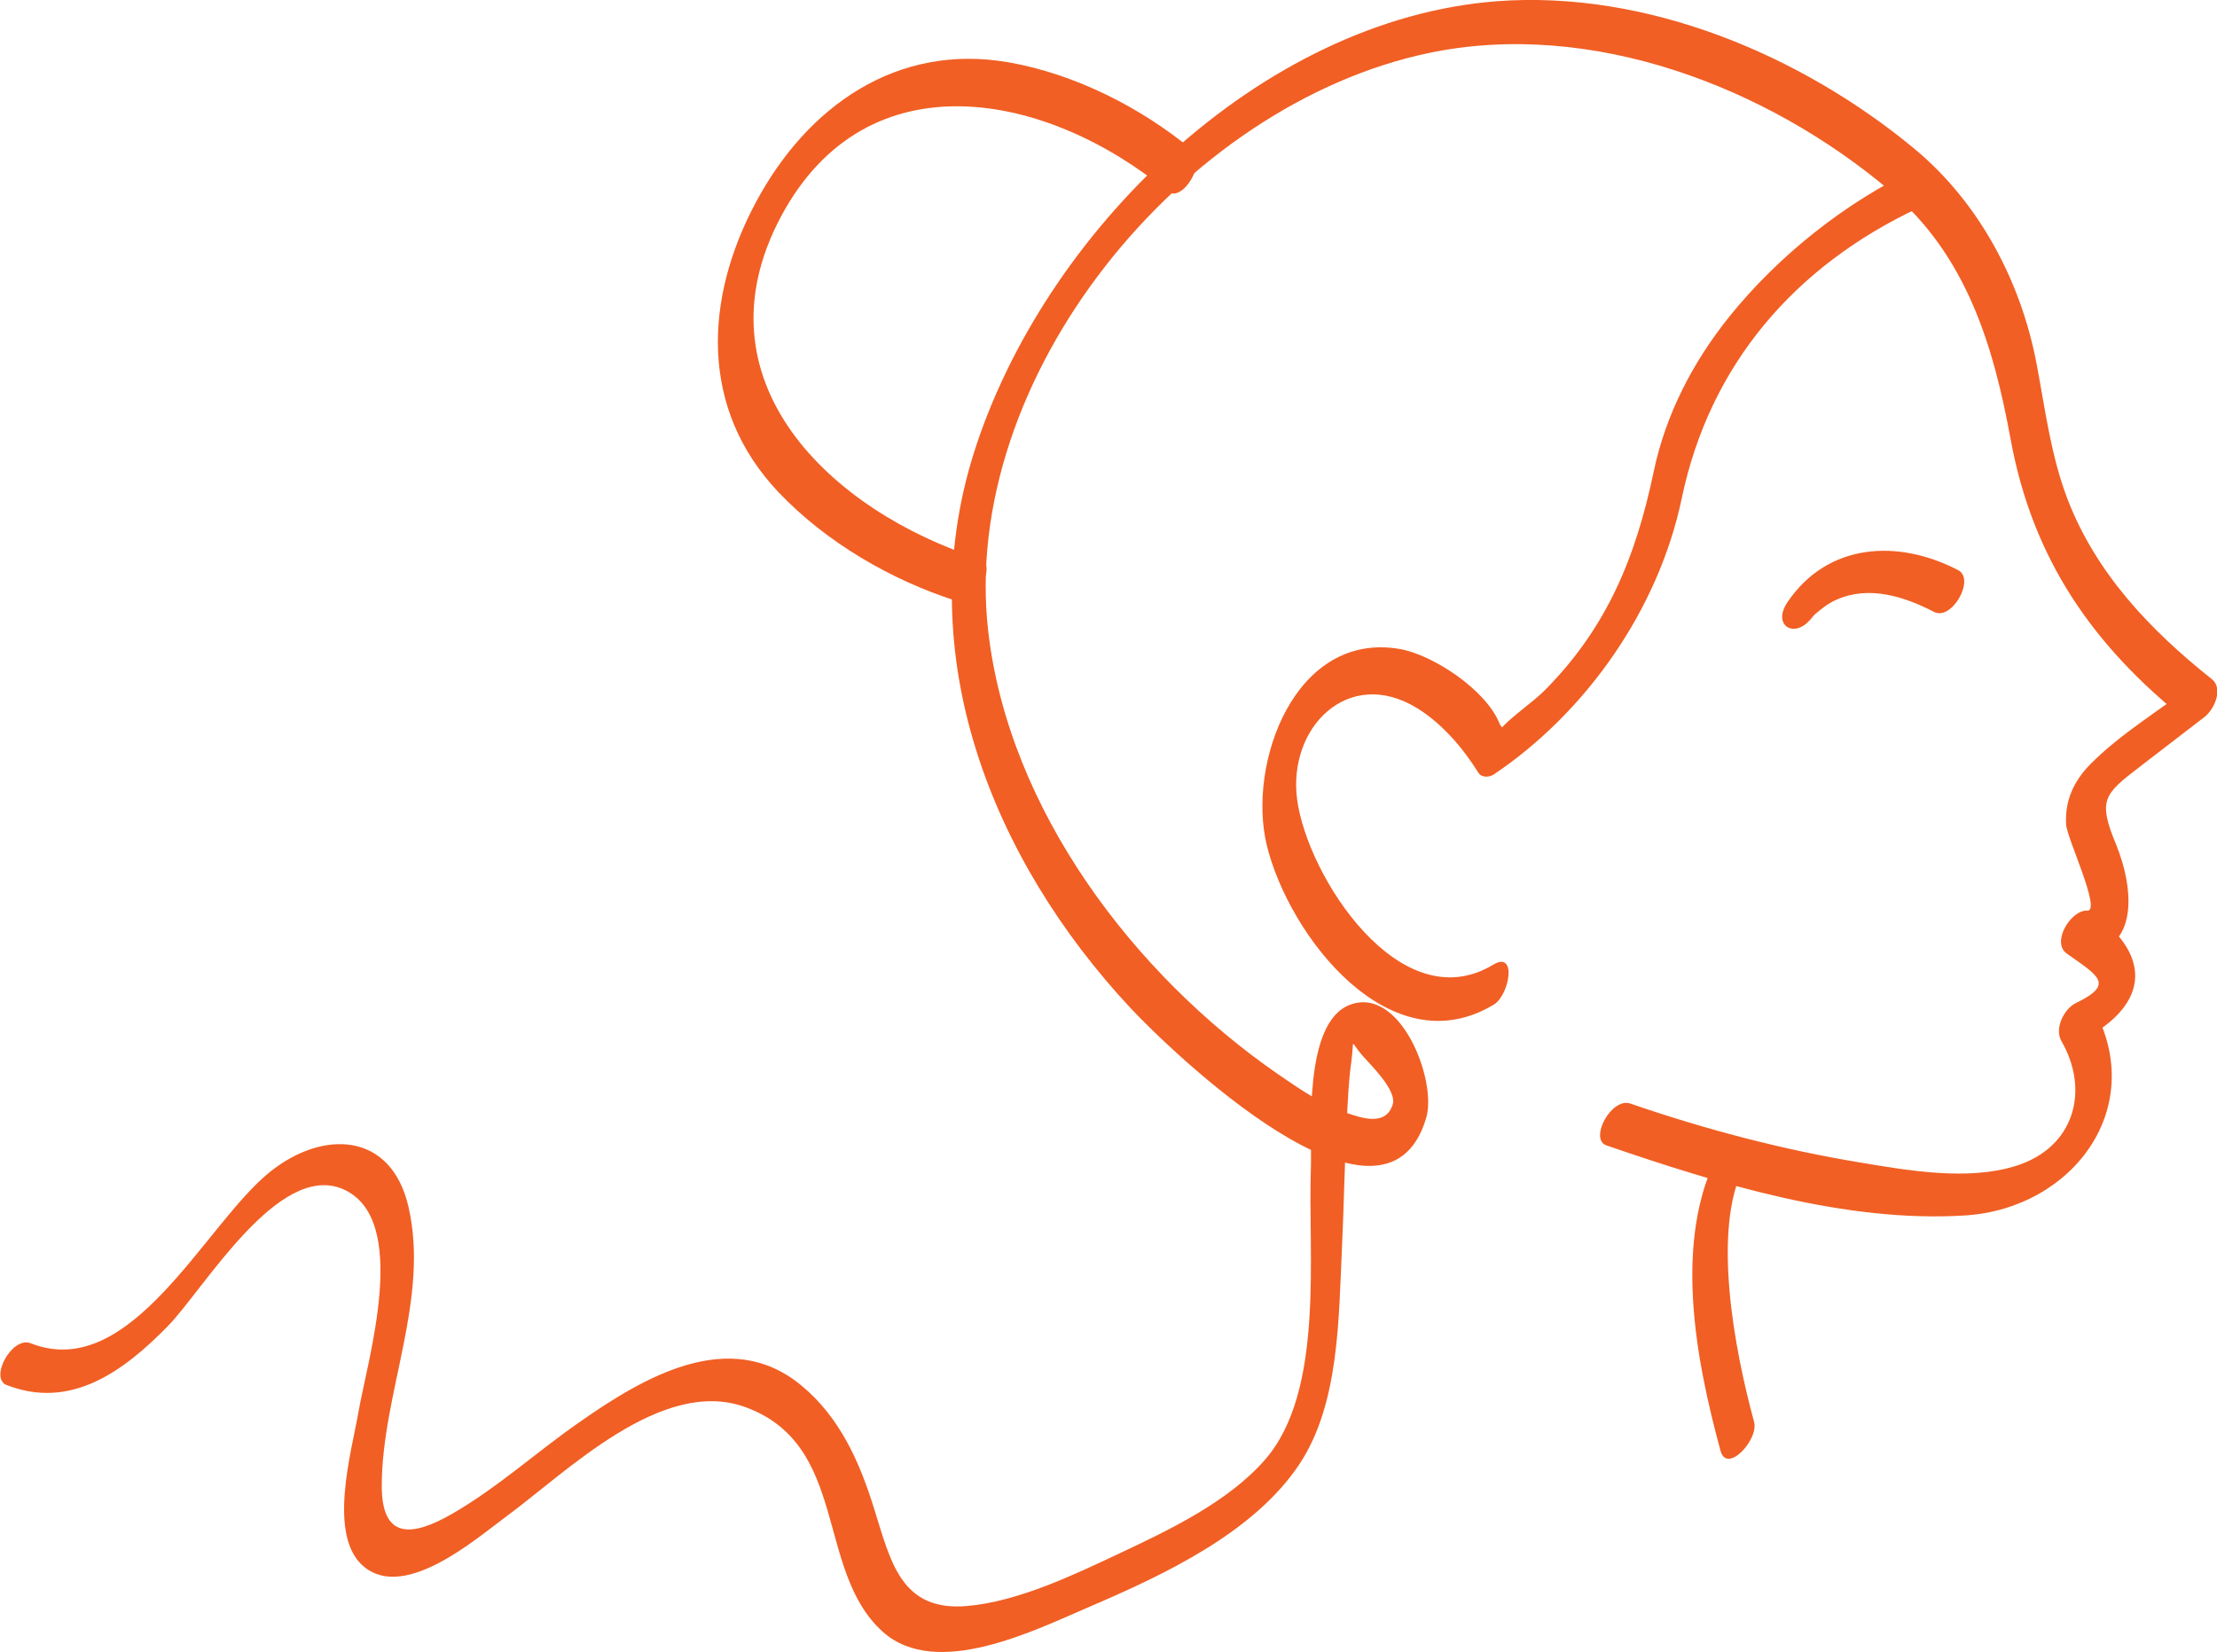 <?xml version="1.0" encoding="UTF-8"?><svg xmlns="http://www.w3.org/2000/svg" viewBox="0 0 126.25 94.09"><defs><style>.d{fill:#f15f24;}</style></defs><g id="a"/><g id="b"><g id="c"><g><path class="d" d="M.36,78.87c3.68,1.45,6.7-.79,9.21-3.36,2.07-2.13,6.29-9.37,9.96-7.79,3.88,1.68,1.39,9.74,.88,12.71-.37,2.18-1.82,7.11,.36,8.83,2.34,1.85,6.28-1.58,8.04-2.88,3.47-2.55,8.86-7.97,13.62-6.25,5.94,2.15,3.98,9.33,7.84,12.8,3.07,2.75,8.72-.12,11.81-1.44,4.17-1.79,9.32-4.19,11.92-8.11,2.28-3.44,2.23-8.34,2.42-12.31,.11-2.38,.15-4.77,.27-7.15,.06-1.14,.1-2.3,.26-3.44,.19-1.34-.1-1.24,.58-.43,.44,.52,2.04,2.03,1.78,2.85-.4,1.28-1.82,.75-2.63,.48-1.38-.47-2.69-1.37-3.88-2.19-8.23-5.68-15.34-15.07-16.52-25.2-1.68-14.52,11.1-30.07,25.13-32.98,9.2-1.91,19.2,1.91,26.24,7.87,4.33,3.67,5.87,8.79,6.85,14.15,1.25,6.8,4.66,11.74,10.06,16.04l.42-2.15c-1.94,1.5-4.24,2.87-5.96,4.62-.93,.95-1.45,2.08-1.36,3.43,.05,.78,2.03,4.94,1.2,4.89-.93-.05-2.07,1.81-1.16,2.45,1.81,1.28,2.73,1.74,.52,2.81-.69,.33-1.24,1.47-.83,2.17,1.64,2.84,.72,6.08-2.6,7.11-2.73,.86-6.14,.26-8.89-.2-4.42-.73-8.82-1.89-13.05-3.35-1.1-.38-2.37,2.04-1.37,2.38,6.37,2.19,13.63,4.42,20.42,3.99,6.19-.39,10.54-6.24,7.2-12.01l-.83,2.17c4.03-1.95,4.5-4.86,.82-7.46l-1.16,2.45c4.01,.21,3.63-3.71,2.56-6.31-1.03-2.49-.67-2.83,1.32-4.36l3.73-2.87c.55-.42,1.09-1.61,.42-2.15-3.5-2.78-6.59-6.02-8.22-10.25-.95-2.48-1.27-5.1-1.76-7.69-.88-4.68-3.25-9.18-6.94-12.25C102.54,3.1,93.75-.57,85.24,.07c-13.49,1.03-25.85,13.23-29.79,25.75-3.61,11.48,1.02,23.12,8.94,31.6,2.2,2.35,14.48,14.27,16.83,6.23,.62-2.12-1.46-7.51-4.34-6.43-2.68,1.01-2.16,7.25-2.23,9.29-.18,4.88,.81,12.71-2.62,16.63-2.1,2.4-5.44,3.99-8.29,5.33-2.59,1.22-5.74,2.73-8.64,2.99-3.78,.34-4.37-2.51-5.3-5.47-.83-2.69-1.95-5.26-4.17-7.09-4.09-3.39-9.03-.44-12.7,2.14-2.42,1.69-4.66,3.73-7.23,5.2-2.28,1.3-3.96,1.4-3.96-1.61,0-5.25,2.74-10.63,1.52-15.91-.99-4.28-4.89-4.4-7.91-1.96-3.69,2.98-7.89,11.99-13.6,9.74-1.07-.42-2.37,1.99-1.37,2.38H.36Z"/><path class="d" d="M99.89,80.98c-1.13-4.14-2.43-11.04-.55-14.58,.78-1.47-.63-2.32-1.43-.82-2.68,5.03-1.33,11.91,.07,17.05,.36,1.33,2.18-.64,1.91-1.64h0Z"/><path class="d" d="M109.21,9.57c-4.08,1.92-7.91,4.96-10.73,8.46-2.08,2.59-3.63,5.58-4.31,8.84-1.02,4.86-2.65,8.86-6.19,12.43-.79,.79-1.82,1.42-2.56,2.25-.3,.33-.61,.18,.04,.3,.8,.16,.06-.32-.07-.65-.75-1.89-3.77-3.91-5.68-4.24-5.98-1.03-8.7,6.54-7.57,11.18,1.25,5.14,7.02,12.64,12.93,9.07,.89-.54,1.34-3.1-.04-2.27-5.29,3.2-10.58-5.04-11.16-9.39-.56-4.13,2.93-7.62,6.83-5.22,1.42,.87,2.61,2.27,3.49,3.68,.18,.29,.62,.26,.87,.1,5.32-3.58,9.4-9.46,10.71-15.73,1.59-7.61,6.43-13.23,13.48-16.54,.96-.45,1.44-2.96-.04-2.27h0Z"/><path class="d" d="M103.22,35.09c-.39,.57,.03-.03,.14-.11,.39-.33,.75-.62,1.23-.83,1.85-.82,3.85-.18,5.55,.7,1.01,.52,2.36-1.87,1.37-2.38-3.42-1.78-7.42-1.56-9.71,1.81-.95,1.39,.49,2.19,1.43,.82h0Z"/><path class="d" d="M67.87,8.52c-2.93-2.42-6.68-4.31-10.43-4.97-6.36-1.11-11.46,2.49-14.39,7.96s-3.26,11.75,1.31,16.55c2.69,2.82,6.37,4.97,10.09,6.16,1.1,.35,2.37-2.06,1.37-2.38-8.53-2.73-16.33-10.14-11.35-19.5,4.9-9.19,15.19-7.09,22.02-1.44,.82,.68,2.27-1.64,1.37-2.38h0Z"/></g></g></g></svg>